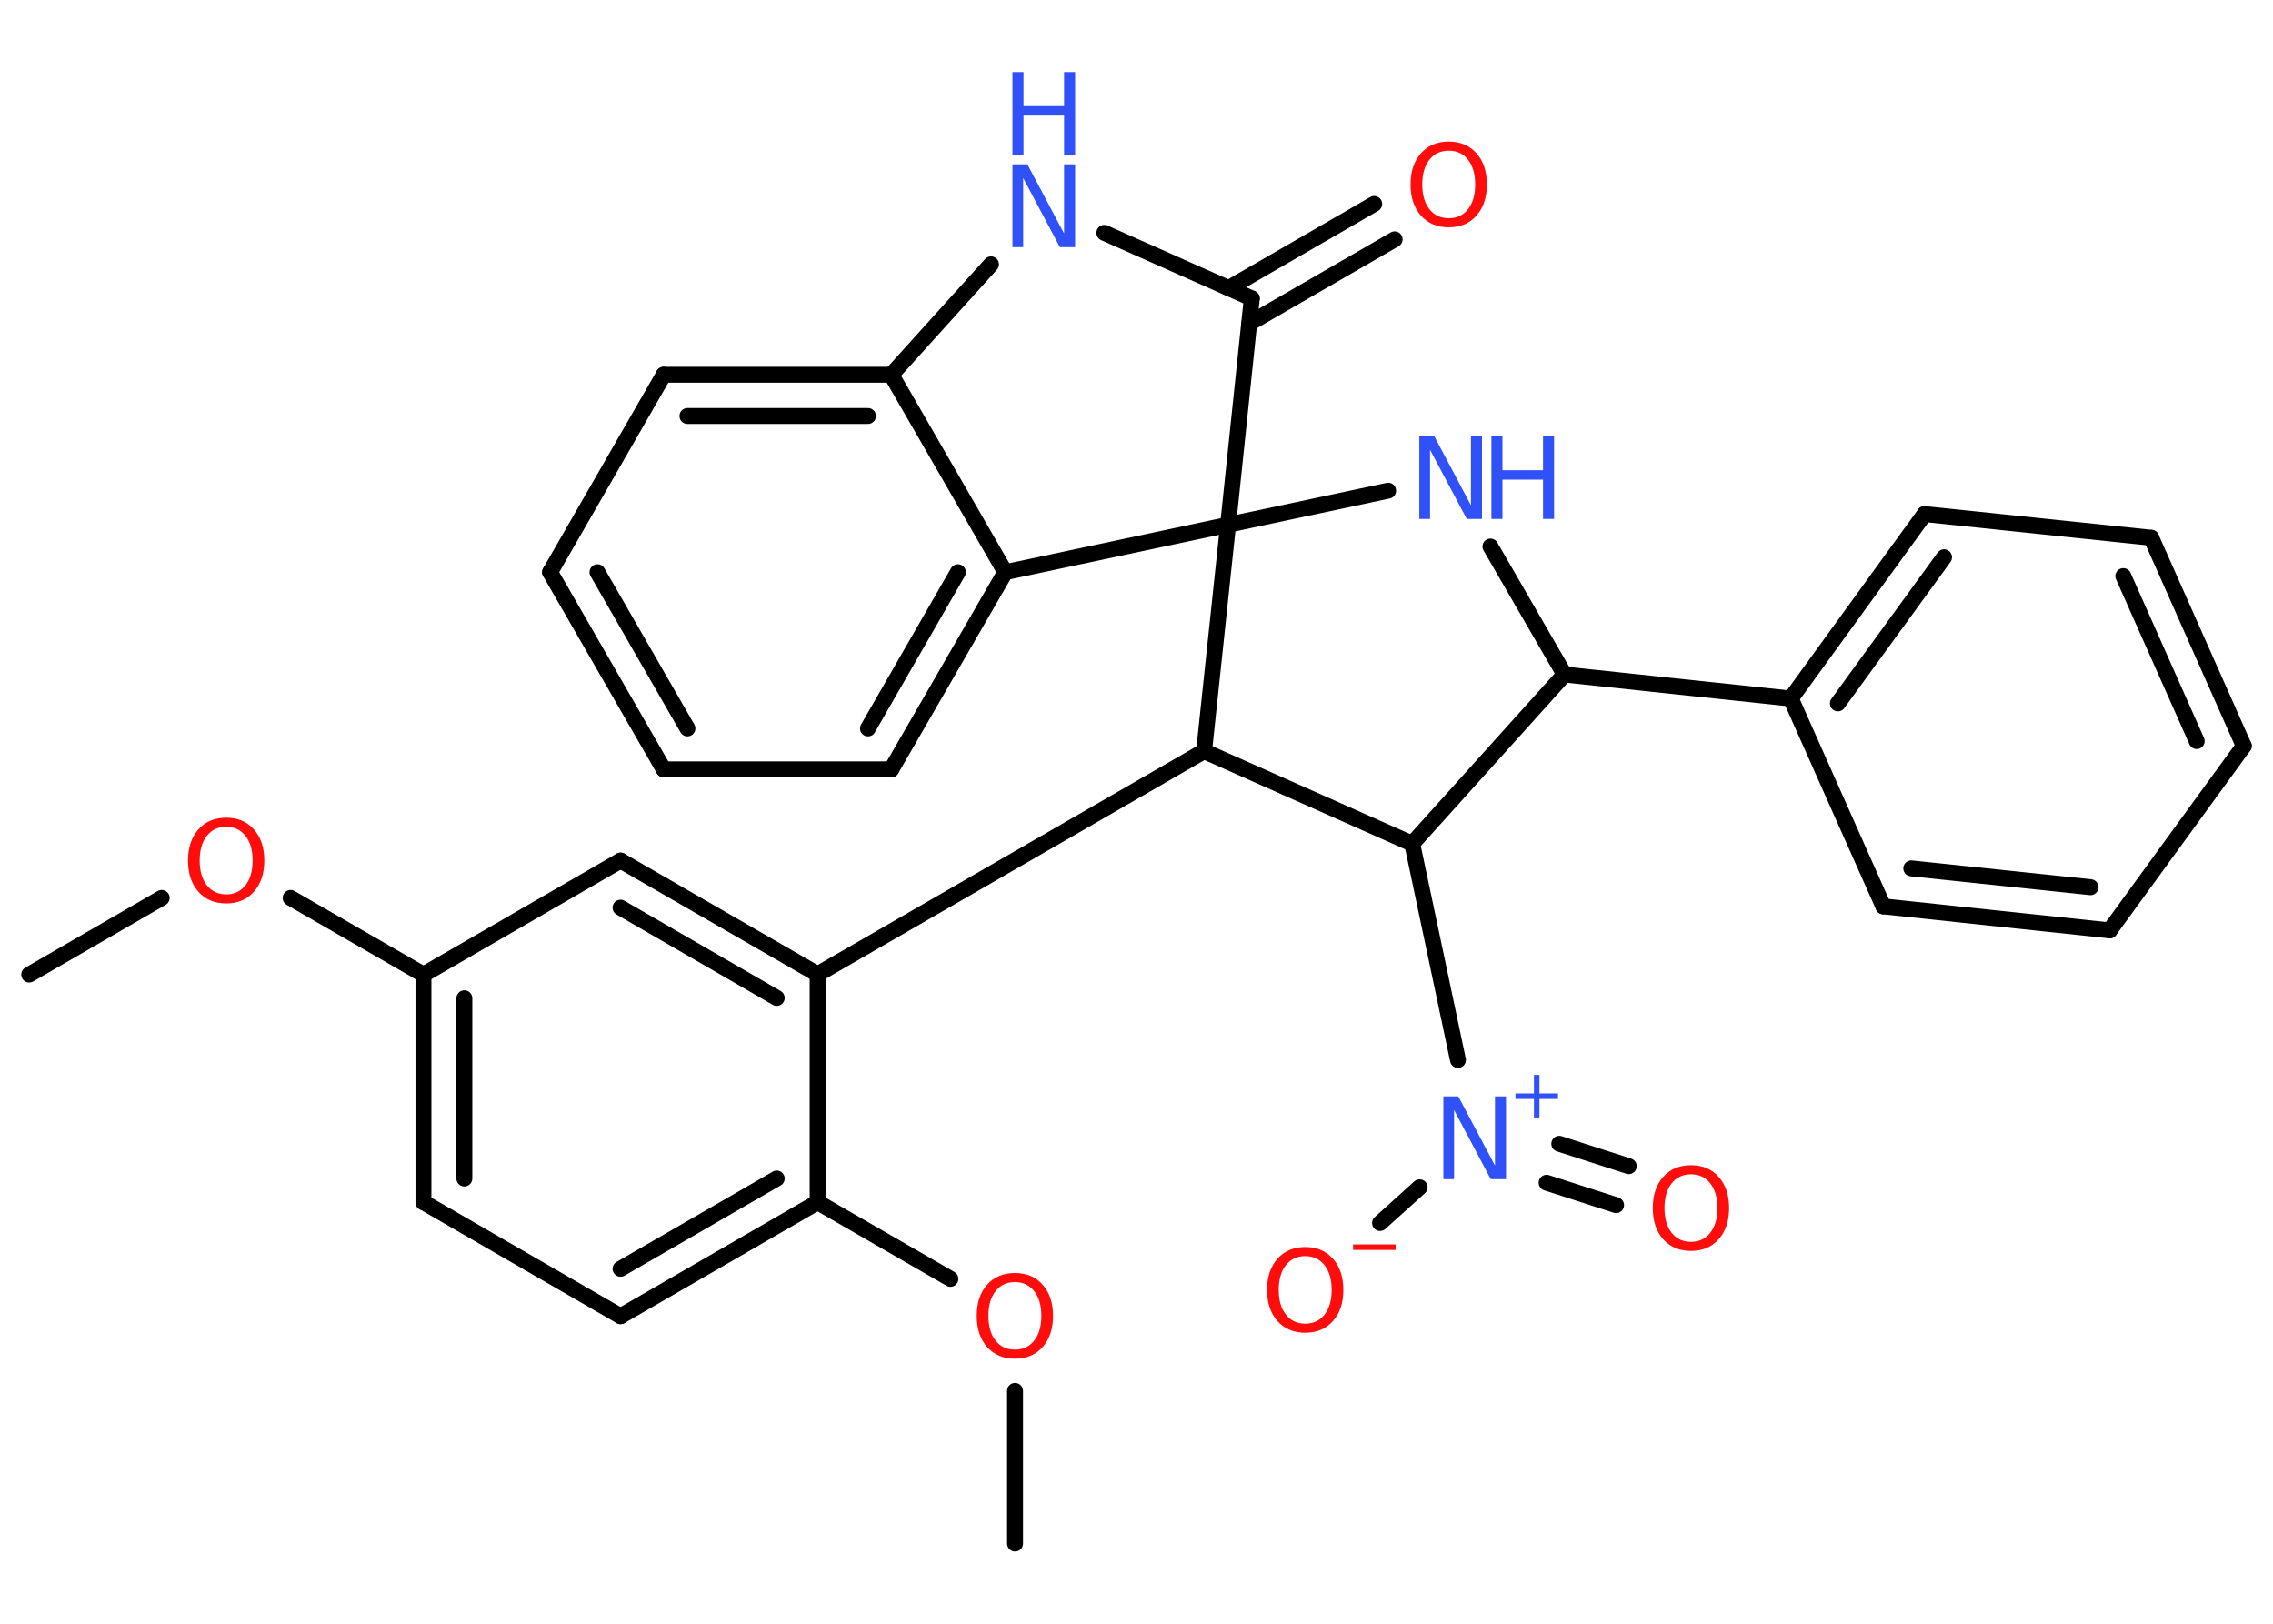 <?xml version='1.0' encoding='UTF-8'?>
<!DOCTYPE svg PUBLIC "-//W3C//DTD SVG 1.1//EN" "http://www.w3.org/Graphics/SVG/1.1/DTD/svg11.dtd">
<svg version='1.2' xmlns='http://www.w3.org/2000/svg' xmlns:xlink='http://www.w3.org/1999/xlink' width='70.0mm' height='50.0mm' viewBox='0 0 70.0 50.0'>
  <desc>Generated by the Chemistry Development Kit (http://github.com/cdk)</desc>
  <g stroke-linecap='round' stroke-linejoin='round' stroke='#000000' stroke-width='.49' fill='#FF0D0D'>
    <rect x='.0' y='.0' width='70.0' height='50.0' fill='#FFFFFF' stroke='none'/>
    <g id='mol1' class='mol'>
      <line id='mol1bnd1' class='bond' x1='.9' y1='30.01' x2='4.98' y2='27.65'/>
      <line id='mol1bnd2' class='bond' x1='8.95' y1='27.65' x2='13.04' y2='30.01'/>
      <g id='mol1bnd3' class='bond'>
        <line x1='13.04' y1='30.01' x2='13.04' y2='37.02'/>
        <line x1='14.3' y1='30.74' x2='14.3' y2='36.29'/>
      </g>
      <line id='mol1bnd4' class='bond' x1='13.04' y1='37.02' x2='19.11' y2='40.53'/>
      <g id='mol1bnd5' class='bond'>
        <line x1='19.11' y1='40.53' x2='25.18' y2='37.02'/>
        <line x1='19.11' y1='39.07' x2='23.92' y2='36.29'/>
      </g>
      <line id='mol1bnd6' class='bond' x1='25.18' y1='37.02' x2='29.27' y2='39.38'/>
      <line id='mol1bnd7' class='bond' x1='31.26' y1='42.83' x2='31.26' y2='47.53'/>
      <line id='mol1bnd8' class='bond' x1='25.18' y1='37.02' x2='25.18' y2='30.0'/>
      <line id='mol1bnd9' class='bond' x1='25.18' y1='30.0' x2='37.08' y2='23.13'/>
      <line id='mol1bnd10' class='bond' x1='37.08' y1='23.13' x2='43.49' y2='25.98'/>
      <line id='mol1bnd11' class='bond' x1='43.49' y1='25.98' x2='44.9' y2='32.64'/>
      <g id='mol1bnd12' class='bond'>
        <line x1='48.02' y1='35.22' x2='50.16' y2='35.91'/>
        <line x1='47.63' y1='36.42' x2='49.77' y2='37.11'/>
      </g>
      <line id='mol1bnd13' class='bond' x1='43.72' y1='36.56' x2='42.5' y2='37.66'/>
      <line id='mol1bnd14' class='bond' x1='43.49' y1='25.98' x2='48.18' y2='20.77'/>
      <line id='mol1bnd15' class='bond' x1='48.18' y1='20.77' x2='55.15' y2='21.51'/>
      <g id='mol1bnd16' class='bond'>
        <line x1='59.27' y1='15.83' x2='55.15' y2='21.51'/>
        <line x1='59.87' y1='17.16' x2='56.6' y2='21.66'/>
      </g>
      <line id='mol1bnd17' class='bond' x1='59.27' y1='15.83' x2='66.25' y2='16.56'/>
      <g id='mol1bnd18' class='bond'>
        <line x1='69.1' y1='22.97' x2='66.25' y2='16.56'/>
        <line x1='67.65' y1='22.82' x2='65.39' y2='17.74'/>
      </g>
      <line id='mol1bnd19' class='bond' x1='69.1' y1='22.97' x2='64.97' y2='28.65'/>
      <g id='mol1bnd20' class='bond'>
        <line x1='58.0' y1='27.91' x2='64.97' y2='28.65'/>
        <line x1='58.86' y1='26.74' x2='64.38' y2='27.32'/>
      </g>
      <line id='mol1bnd21' class='bond' x1='55.15' y1='21.51' x2='58.0' y2='27.91'/>
      <line id='mol1bnd22' class='bond' x1='48.18' y1='20.77' x2='45.9' y2='16.83'/>
      <line id='mol1bnd23' class='bond' x1='42.75' y1='15.11' x2='37.82' y2='16.16'/>
      <line id='mol1bnd24' class='bond' x1='37.08' y1='23.13' x2='37.82' y2='16.16'/>
      <line id='mol1bnd25' class='bond' x1='37.82' y1='16.16' x2='38.55' y2='9.19'/>
      <g id='mol1bnd26' class='bond'>
        <line x1='37.84' y1='8.87' x2='42.32' y2='6.28'/>
        <line x1='38.47' y1='9.96' x2='42.95' y2='7.37'/>
      </g>
      <line id='mol1bnd27' class='bond' x1='38.55' y1='9.19' x2='34.01' y2='7.17'/>
      <line id='mol1bnd28' class='bond' x1='30.52' y1='8.14' x2='27.45' y2='11.54'/>
      <g id='mol1bnd29' class='bond'>
        <line x1='27.45' y1='11.54' x2='20.44' y2='11.54'/>
        <line x1='26.73' y1='12.81' x2='21.17' y2='12.81'/>
      </g>
      <line id='mol1bnd30' class='bond' x1='20.44' y1='11.54' x2='16.94' y2='17.62'/>
      <g id='mol1bnd31' class='bond'>
        <line x1='16.94' y1='17.62' x2='20.44' y2='23.69'/>
        <line x1='18.4' y1='17.62' x2='21.17' y2='22.43'/>
      </g>
      <line id='mol1bnd32' class='bond' x1='20.44' y1='23.69' x2='27.45' y2='23.69'/>
      <g id='mol1bnd33' class='bond'>
        <line x1='27.45' y1='23.69' x2='30.96' y2='17.62'/>
        <line x1='26.73' y1='22.43' x2='29.5' y2='17.62'/>
      </g>
      <line id='mol1bnd34' class='bond' x1='27.45' y1='11.54' x2='30.96' y2='17.62'/>
      <line id='mol1bnd35' class='bond' x1='37.82' y1='16.16' x2='30.96' y2='17.62'/>
      <g id='mol1bnd36' class='bond'>
        <line x1='25.18' y1='30.0' x2='19.11' y2='26.5'/>
        <line x1='23.92' y1='30.73' x2='19.11' y2='27.95'/>
      </g>
      <line id='mol1bnd37' class='bond' x1='13.04' y1='30.01' x2='19.11' y2='26.5'/>
      <path id='mol1atm2' class='atom' d='M6.97 25.46q-.38 .0 -.6 .28q-.22 .28 -.22 .76q.0 .48 .22 .76q.22 .28 .6 .28q.37 .0 .59 -.28q.22 -.28 .22 -.76q.0 -.48 -.22 -.76q-.22 -.28 -.59 -.28zM6.97 25.18q.53 .0 .85 .36q.32 .36 .32 .96q.0 .6 -.32 .96q-.32 .36 -.85 .36q-.54 .0 -.86 -.36q-.32 -.36 -.32 -.96q.0 -.6 .32 -.96q.32 -.36 .86 -.36z' stroke='none'/>
      <path id='mol1atm7' class='atom' d='M31.26 39.48q-.38 .0 -.6 .28q-.22 .28 -.22 .76q.0 .48 .22 .76q.22 .28 .6 .28q.37 .0 .59 -.28q.22 -.28 .22 -.76q.0 -.48 -.22 -.76q-.22 -.28 -.59 -.28zM31.26 39.2q.53 .0 .85 .36q.32 .36 .32 .96q.0 .6 -.32 .96q-.32 .36 -.85 .36q-.54 .0 -.86 -.36q-.32 -.36 -.32 -.96q.0 -.6 .32 -.96q.32 -.36 .86 -.36z' stroke='none'/>
      <g id='mol1atm12' class='atom'>
        <path d='M44.45 33.76h.46l1.13 2.13v-2.13h.34v2.55h-.47l-1.13 -2.13v2.13h-.33v-2.55z' stroke='none' fill='#3050F8'/>
        <path d='M47.41 33.1v.57h.57v.17h-.57v.57h-.17v-.57h-.57v-.17h.57v-.57h.17z' stroke='none' fill='#3050F8'/>
      </g>
      <path id='mol1atm13' class='atom' d='M52.08 36.16q-.38 .0 -.6 .28q-.22 .28 -.22 .76q.0 .48 .22 .76q.22 .28 .6 .28q.37 .0 .59 -.28q.22 -.28 .22 -.76q.0 -.48 -.22 -.76q-.22 -.28 -.59 -.28zM52.08 35.88q.53 .0 .85 .36q.32 .36 .32 .96q.0 .6 -.32 .96q-.32 .36 -.85 .36q-.54 .0 -.86 -.36q-.32 -.36 -.32 -.96q.0 -.6 .32 -.96q.32 -.36 .86 -.36z' stroke='none'/>
      <g id='mol1atm14' class='atom'>
        <path d='M40.2 38.68q-.38 .0 -.6 .28q-.22 .28 -.22 .76q.0 .48 .22 .76q.22 .28 .6 .28q.37 .0 .59 -.28q.22 -.28 .22 -.76q.0 -.48 -.22 -.76q-.22 -.28 -.59 -.28zM40.2 38.4q.53 .0 .85 .36q.32 .36 .32 .96q.0 .6 -.32 .96q-.32 .36 -.85 .36q-.54 .0 -.86 -.36q-.32 -.36 -.32 -.96q.0 -.6 .32 -.96q.32 -.36 .86 -.36z' stroke='none'/>
        <path d='M41.67 38.32h1.31v.17h-1.31v-.17z' stroke='none'/>
      </g>
      <g id='mol1atm22' class='atom'>
        <path d='M43.71 13.43h.46l1.13 2.13v-2.13h.34v2.55h-.47l-1.13 -2.13v2.13h-.33v-2.55z' stroke='none' fill='#3050F8'/>
        <path d='M45.93 13.43h.34v1.05h1.25v-1.05h.34v2.55h-.34v-1.21h-1.25v1.21h-.34v-2.55z' stroke='none' fill='#3050F8'/>
      </g>
      <path id='mol1atm25' class='atom' d='M44.62 4.64q-.38 .0 -.6 .28q-.22 .28 -.22 .76q.0 .48 .22 .76q.22 .28 .6 .28q.37 .0 .59 -.28q.22 -.28 .22 -.76q.0 -.48 -.22 -.76q-.22 -.28 -.59 -.28zM44.62 4.36q.53 .0 .85 .36q.32 .36 .32 .96q.0 .6 -.32 .96q-.32 .36 -.85 .36q-.54 .0 -.86 -.36q-.32 -.36 -.32 -.96q.0 -.6 .32 -.96q.32 -.36 .86 -.36z' stroke='none'/>
      <g id='mol1atm26' class='atom'>
        <path d='M31.18 5.06h.46l1.13 2.13v-2.13h.34v2.55h-.47l-1.13 -2.13v2.13h-.33v-2.55z' stroke='none' fill='#3050F8'/>
        <path d='M31.18 2.22h.34v1.05h1.25v-1.05h.34v2.55h-.34v-1.21h-1.25v1.21h-.34v-2.55z' stroke='none' fill='#3050F8'/>
      </g>
    </g>
  </g>
</svg>
